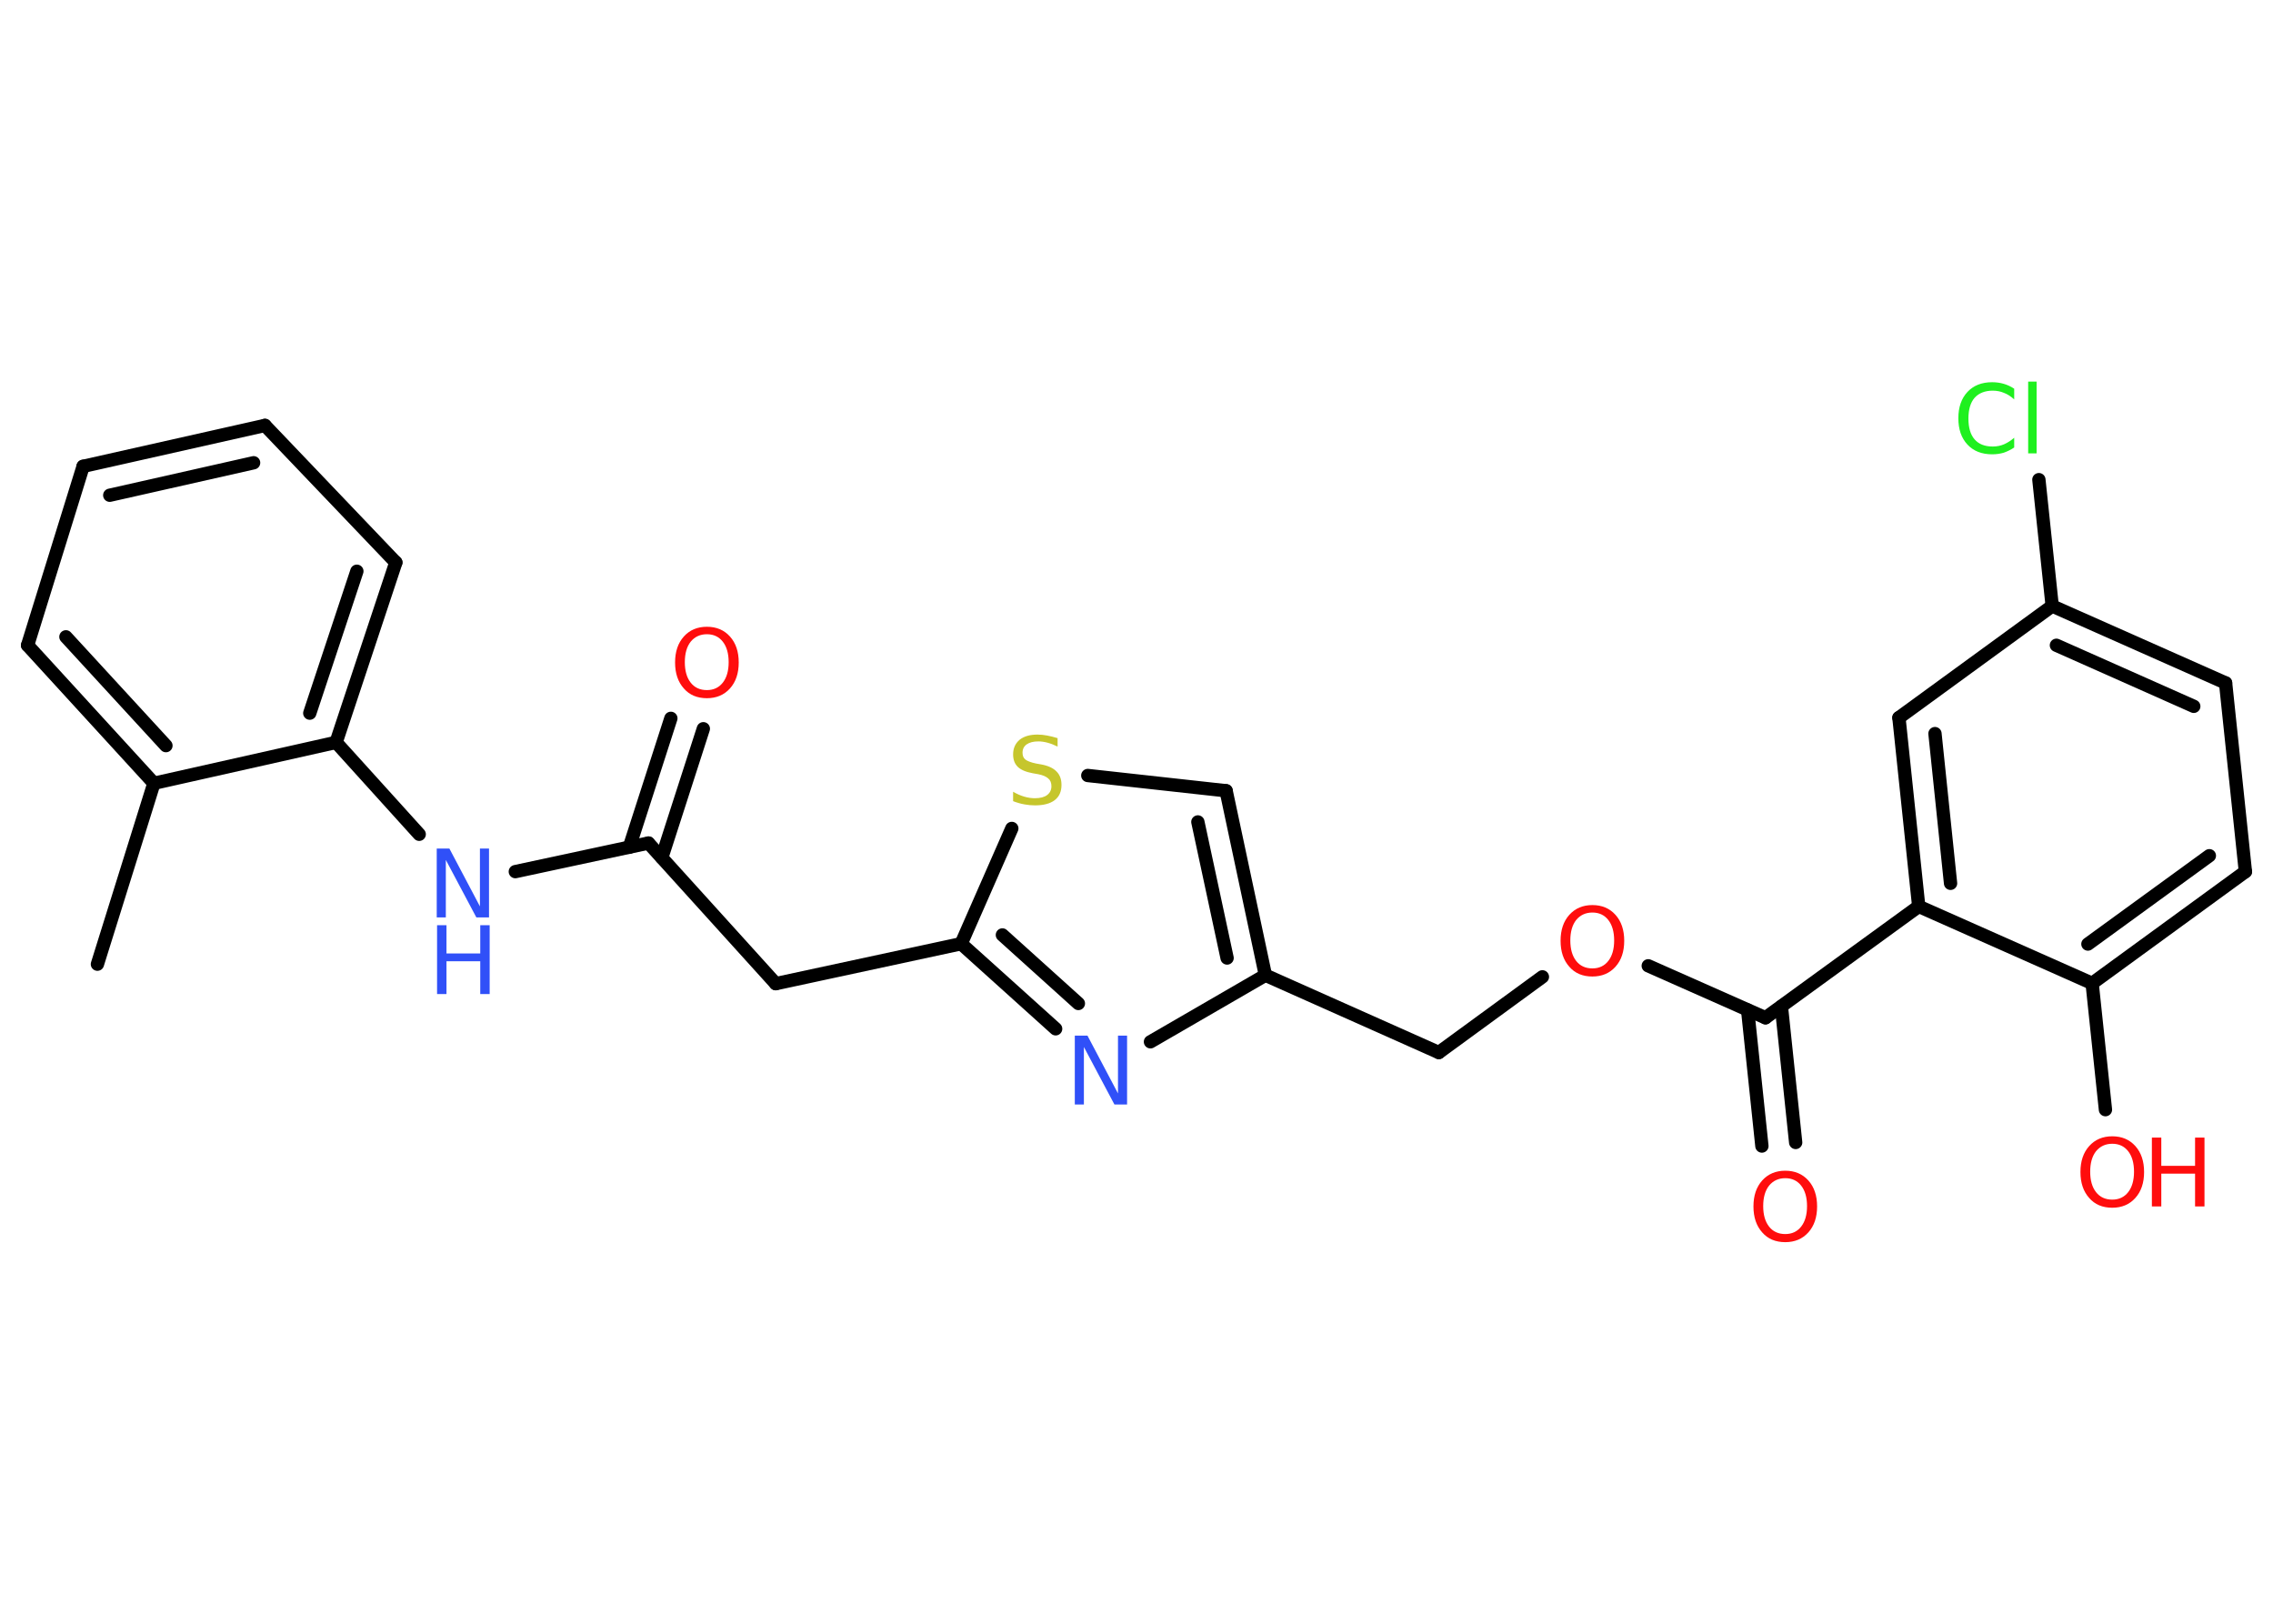<?xml version='1.0' encoding='UTF-8'?>
<!DOCTYPE svg PUBLIC "-//W3C//DTD SVG 1.1//EN" "http://www.w3.org/Graphics/SVG/1.1/DTD/svg11.dtd">
<svg version='1.2' xmlns='http://www.w3.org/2000/svg' xmlns:xlink='http://www.w3.org/1999/xlink' width='70.0mm' height='50.0mm' viewBox='0 0 70.0 50.0'>
  <desc>Generated by the Chemistry Development Kit (http://github.com/cdk)</desc>
  <g stroke-linecap='round' stroke-linejoin='round' stroke='#000000' stroke-width='.41' fill='#FF0D0D'>
    <rect x='.0' y='.0' width='70.0' height='50.0' fill='#FFFFFF' stroke='none'/>
    <g id='mol1' class='mol'>
      <line id='mol1bnd1' class='bond' x1='3.0' y1='29.69' x2='4.74' y2='24.12'/>
      <g id='mol1bnd2' class='bond'>
        <line x1='.85' y1='19.87' x2='4.74' y2='24.12'/>
        <line x1='2.03' y1='19.61' x2='5.11' y2='22.96'/>
      </g>
      <line id='mol1bnd3' class='bond' x1='.85' y1='19.87' x2='2.56' y2='14.36'/>
      <g id='mol1bnd4' class='bond'>
        <line x1='8.16' y1='13.1' x2='2.56' y2='14.36'/>
        <line x1='7.81' y1='14.25' x2='3.38' y2='15.25'/>
      </g>
      <line id='mol1bnd5' class='bond' x1='8.16' y1='13.1' x2='12.19' y2='17.32'/>
      <g id='mol1bnd6' class='bond'>
        <line x1='10.35' y1='22.86' x2='12.19' y2='17.32'/>
        <line x1='9.54' y1='21.96' x2='10.99' y2='17.59'/>
      </g>
      <line id='mol1bnd7' class='bond' x1='4.74' y1='24.12' x2='10.35' y2='22.86'/>
      <line id='mol1bnd8' class='bond' x1='10.35' y1='22.86' x2='12.91' y2='25.69'/>
      <line id='mol1bnd9' class='bond' x1='15.87' y1='26.84' x2='19.97' y2='25.96'/>
      <g id='mol1bnd10' class='bond'>
        <line x1='19.38' y1='26.09' x2='20.66' y2='22.12'/>
        <line x1='20.38' y1='26.41' x2='21.66' y2='22.44'/>
      </g>
      <line id='mol1bnd11' class='bond' x1='19.97' y1='25.96' x2='23.89' y2='30.29'/>
      <line id='mol1bnd12' class='bond' x1='23.89' y1='30.29' x2='29.6' y2='29.06'/>
      <g id='mol1bnd13' class='bond'>
        <line x1='29.6' y1='29.06' x2='32.51' y2='31.68'/>
        <line x1='30.87' y1='28.79' x2='33.21' y2='30.9'/>
      </g>
      <line id='mol1bnd14' class='bond' x1='35.43' y1='32.08' x2='38.97' y2='30.03'/>
      <line id='mol1bnd15' class='bond' x1='38.97' y1='30.03' x2='44.31' y2='32.41'/>
      <line id='mol1bnd16' class='bond' x1='44.31' y1='32.41' x2='47.5' y2='30.08'/>
      <line id='mol1bnd17' class='bond' x1='50.76' y1='29.74' x2='54.37' y2='31.34'/>
      <g id='mol1bnd18' class='bond'>
        <line x1='54.86' y1='30.99' x2='55.3' y2='35.18'/>
        <line x1='53.82' y1='31.1' x2='54.26' y2='35.29'/>
      </g>
      <line id='mol1bnd19' class='bond' x1='54.37' y1='31.34' x2='59.09' y2='27.91'/>
      <g id='mol1bnd20' class='bond'>
        <line x1='58.48' y1='22.1' x2='59.09' y2='27.91'/>
        <line x1='59.59' y1='22.59' x2='60.07' y2='27.2'/>
      </g>
      <line id='mol1bnd21' class='bond' x1='58.48' y1='22.1' x2='63.2' y2='18.66'/>
      <line id='mol1bnd22' class='bond' x1='63.2' y1='18.66' x2='62.79' y2='14.77'/>
      <g id='mol1bnd23' class='bond'>
        <line x1='68.54' y1='21.03' x2='63.2' y2='18.66'/>
        <line x1='67.56' y1='21.75' x2='63.33' y2='19.87'/>
      </g>
      <line id='mol1bnd24' class='bond' x1='68.54' y1='21.03' x2='69.15' y2='26.84'/>
      <g id='mol1bnd25' class='bond'>
        <line x1='64.43' y1='30.28' x2='69.15' y2='26.84'/>
        <line x1='64.3' y1='29.07' x2='68.04' y2='26.35'/>
      </g>
      <line id='mol1bnd26' class='bond' x1='59.09' y1='27.91' x2='64.43' y2='30.28'/>
      <line id='mol1bnd27' class='bond' x1='64.43' y1='30.28' x2='64.84' y2='34.17'/>
      <g id='mol1bnd28' class='bond'>
        <line x1='38.97' y1='30.03' x2='37.76' y2='24.35'/>
        <line x1='37.79' y1='29.5' x2='36.89' y2='25.31'/>
      </g>
      <line id='mol1bnd29' class='bond' x1='37.76' y1='24.35' x2='33.5' y2='23.88'/>
      <line id='mol1bnd30' class='bond' x1='29.6' y1='29.06' x2='31.16' y2='25.51'/>
      <g id='mol1atm8' class='atom'>
        <path d='M13.46 26.13h.38l.94 1.78v-1.78h.28v2.12h-.39l-.94 -1.77v1.77h-.28v-2.12z' stroke='none' fill='#3050F8'/>
        <path d='M13.46 28.49h.29v.87h1.04v-.87h.29v2.12h-.29v-1.01h-1.04v1.01h-.29v-2.12z' stroke='none' fill='#3050F8'/>
      </g>
      <path id='mol1atm10' class='atom' d='M21.77 19.53q-.31 .0 -.5 .23q-.18 .23 -.18 .63q.0 .4 .18 .63q.18 .23 .5 .23q.31 .0 .49 -.23q.18 -.23 .18 -.63q.0 -.4 -.18 -.63q-.18 -.23 -.49 -.23zM21.77 19.3q.44 .0 .71 .3q.27 .3 .27 .8q.0 .5 -.27 .8q-.27 .3 -.71 .3q-.45 .0 -.71 -.3q-.27 -.3 -.27 -.8q.0 -.5 .27 -.8q.27 -.3 .71 -.3z' stroke='none'/>
      <path id='mol1atm13' class='atom' d='M33.11 31.89h.38l.94 1.78v-1.78h.28v2.12h-.39l-.94 -1.77v1.77h-.28v-2.12z' stroke='none' fill='#3050F8'/>
      <path id='mol1atm16' class='atom' d='M49.04 28.1q-.31 .0 -.5 .23q-.18 .23 -.18 .63q.0 .4 .18 .63q.18 .23 .5 .23q.31 .0 .49 -.23q.18 -.23 .18 -.63q.0 -.4 -.18 -.63q-.18 -.23 -.49 -.23zM49.04 27.87q.44 .0 .71 .3q.27 .3 .27 .8q.0 .5 -.27 .8q-.27 .3 -.71 .3q-.45 .0 -.71 -.3q-.27 -.3 -.27 -.8q.0 -.5 .27 -.8q.27 -.3 .71 -.3z' stroke='none'/>
      <path id='mol1atm18' class='atom' d='M54.98 36.28q-.31 .0 -.5 .23q-.18 .23 -.18 .63q.0 .4 .18 .63q.18 .23 .5 .23q.31 .0 .49 -.23q.18 -.23 .18 -.63q.0 -.4 -.18 -.63q-.18 -.23 -.49 -.23zM54.98 36.05q.44 .0 .71 .3q.27 .3 .27 .8q.0 .5 -.27 .8q-.27 .3 -.71 .3q-.45 .0 -.71 -.3q-.27 -.3 -.27 -.8q.0 -.5 .27 -.8q.27 -.3 .71 -.3z' stroke='none'/>
      <path id='mol1atm22' class='atom' d='M62.03 12.0v.3q-.15 -.14 -.31 -.2q-.16 -.07 -.35 -.07q-.36 .0 -.56 .22q-.19 .22 -.19 .64q.0 .42 .19 .64q.19 .22 .56 .22q.19 .0 .35 -.07q.16 -.07 .31 -.2v.3q-.15 .1 -.32 .16q-.17 .05 -.36 .05q-.48 .0 -.76 -.3q-.28 -.3 -.28 -.81q.0 -.51 .28 -.81q.28 -.3 .76 -.3q.19 .0 .36 .05q.17 .05 .32 .15zM62.46 11.75h.26v2.21h-.26v-2.21z' stroke='none' fill='#1FF01F'/>
      <g id='mol1atm26' class='atom'>
        <path d='M65.05 35.22q-.31 .0 -.5 .23q-.18 .23 -.18 .63q.0 .4 .18 .63q.18 .23 .5 .23q.31 .0 .49 -.23q.18 -.23 .18 -.63q.0 -.4 -.18 -.63q-.18 -.23 -.49 -.23zM65.05 34.99q.44 .0 .71 .3q.27 .3 .27 .8q.0 .5 -.27 .8q-.27 .3 -.71 .3q-.45 .0 -.71 -.3q-.27 -.3 -.27 -.8q.0 -.5 .27 -.8q.27 -.3 .71 -.3z' stroke='none'/>
        <path d='M66.27 35.03h.29v.87h1.04v-.87h.29v2.12h-.29v-1.01h-1.04v1.01h-.29v-2.12z' stroke='none'/>
      </g>
      <path id='mol1atm28' class='atom' d='M32.57 22.71v.28q-.16 -.08 -.31 -.12q-.15 -.04 -.28 -.04q-.23 .0 -.36 .09q-.13 .09 -.13 .26q.0 .14 .09 .21q.09 .07 .32 .12l.17 .03q.32 .06 .47 .22q.15 .15 .15 .41q.0 .31 -.21 .47q-.21 .16 -.61 .16q-.15 .0 -.32 -.03q-.17 -.03 -.35 -.1v-.29q.17 .1 .34 .15q.17 .05 .33 .05q.25 .0 .38 -.1q.13 -.1 .13 -.27q.0 -.16 -.1 -.24q-.1 -.09 -.31 -.13l-.17 -.03q-.32 -.06 -.46 -.2q-.14 -.14 -.14 -.38q.0 -.28 .2 -.45q.2 -.16 .55 -.16q.15 .0 .3 .03q.16 .03 .32 .08z' stroke='none' fill='#C6C62C'/>
    </g>
  </g>
</svg>
